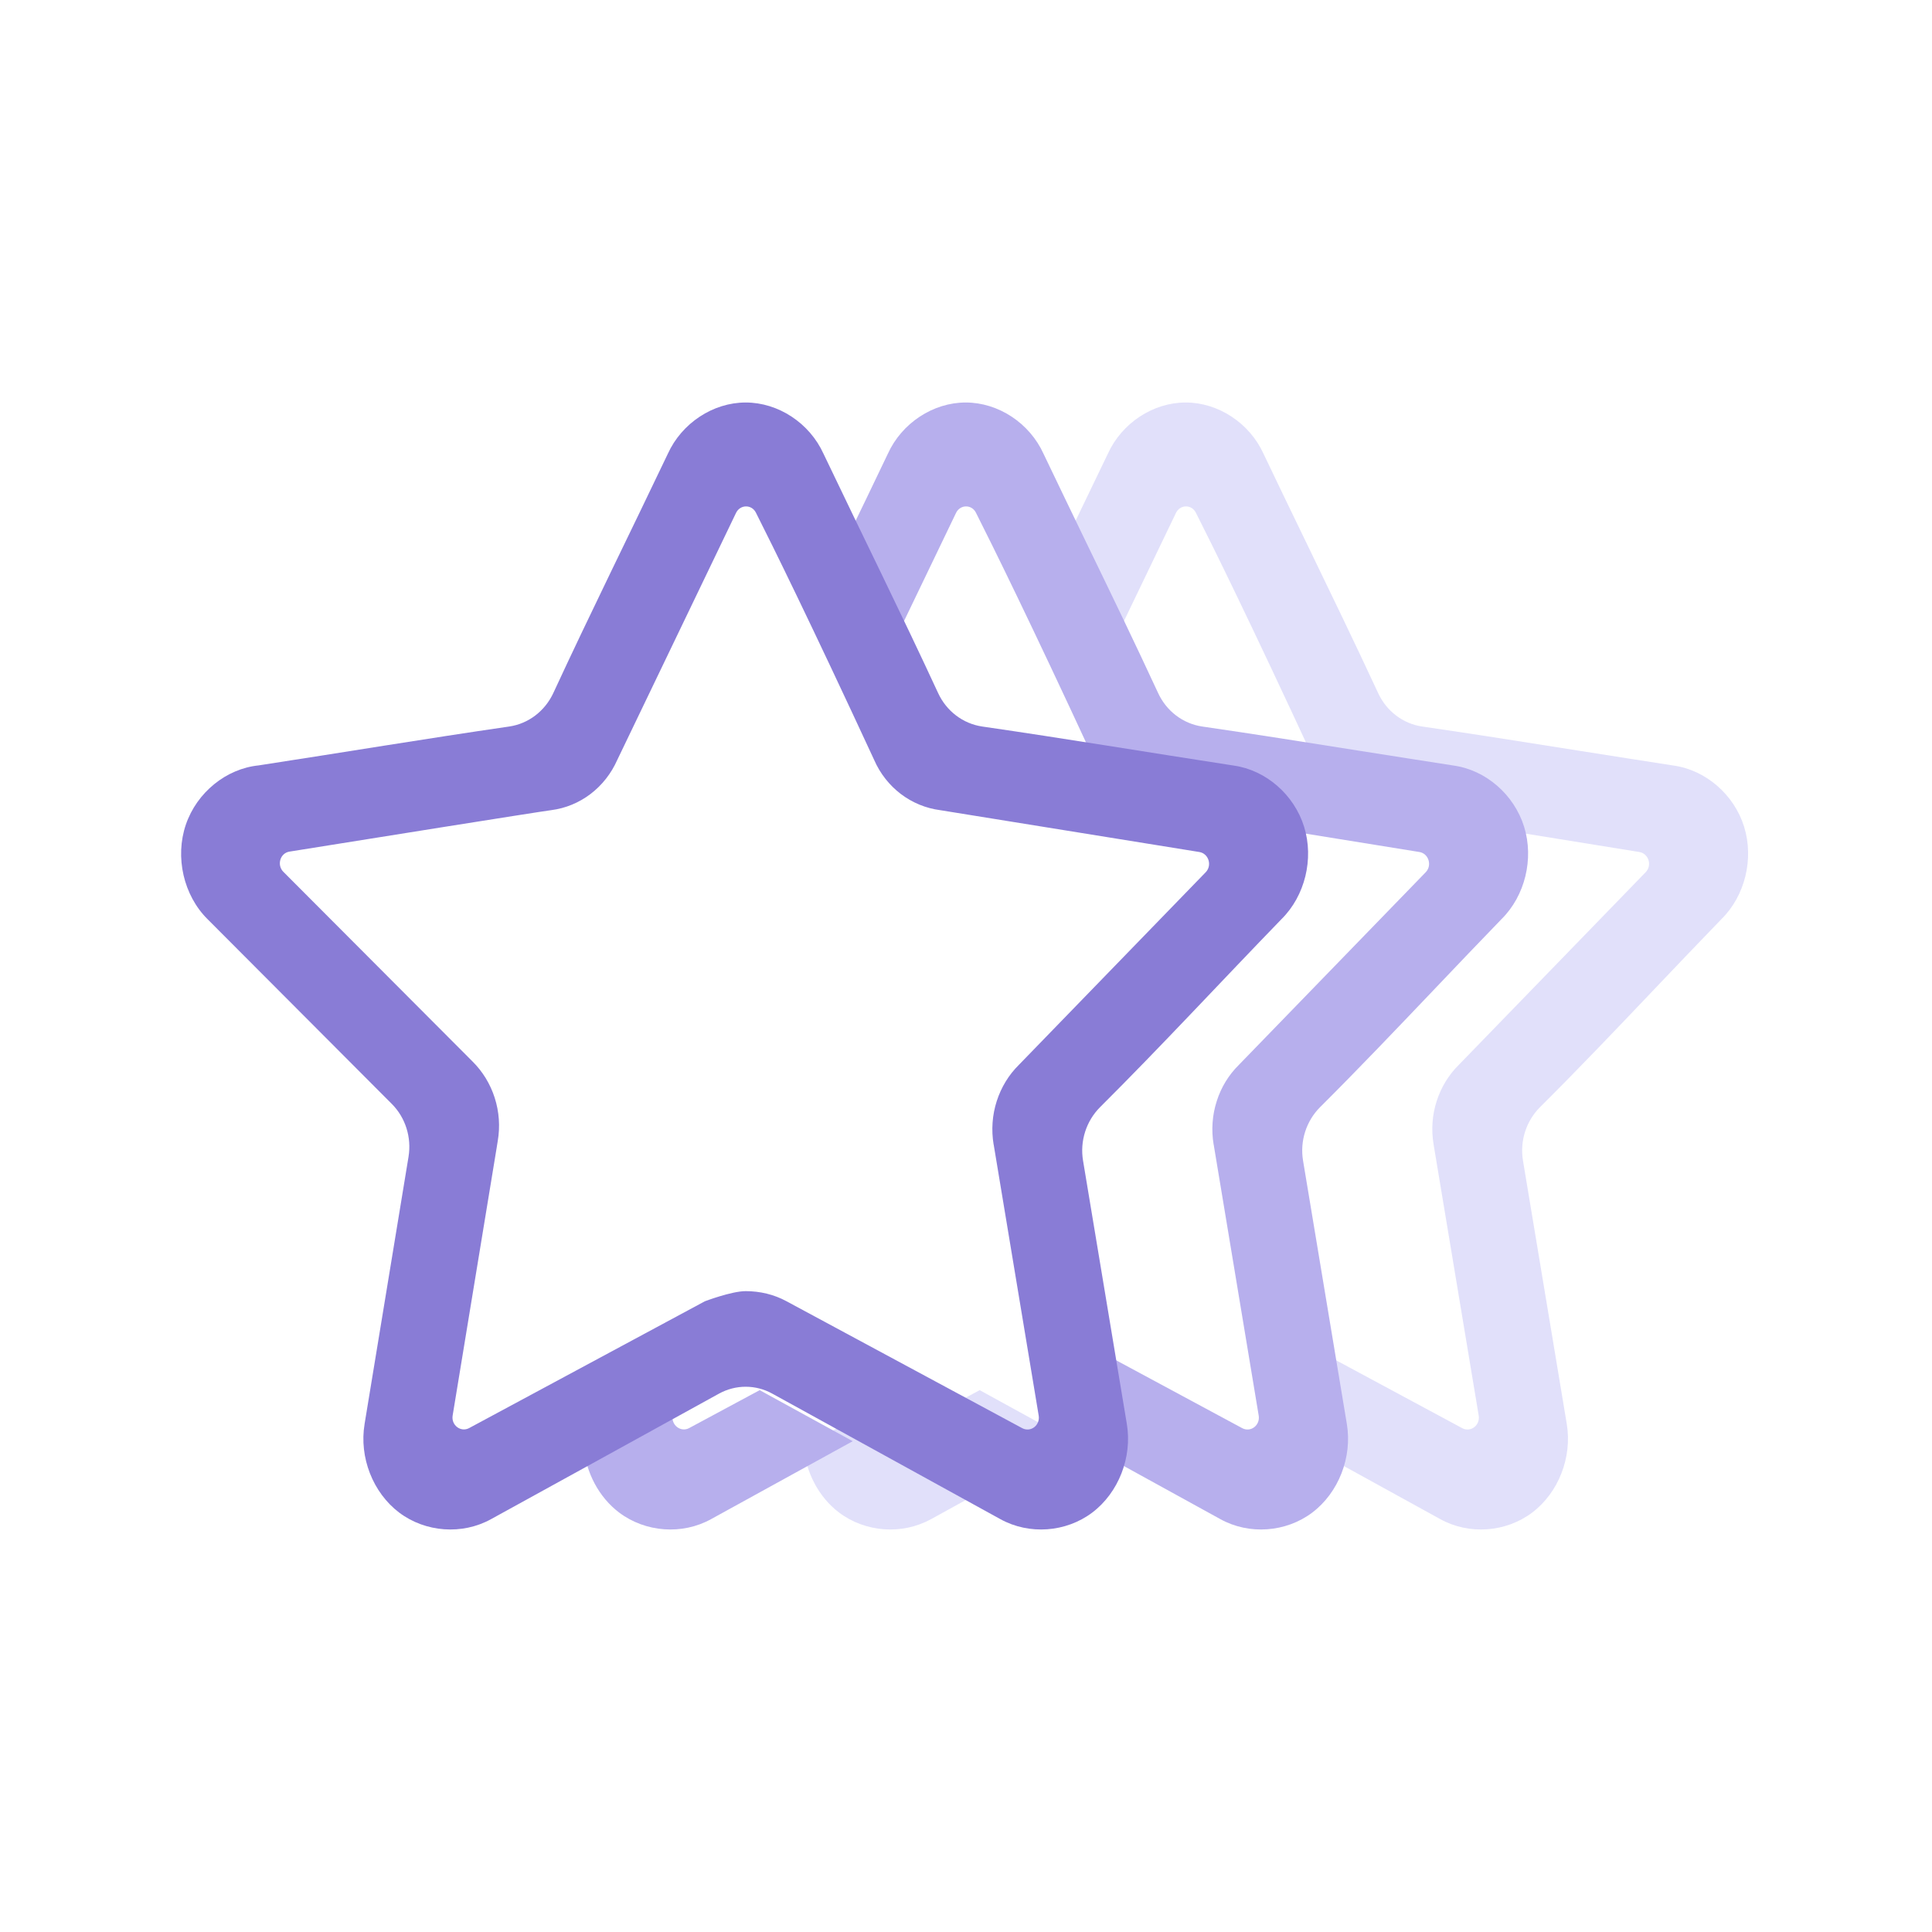 <svg width="24" height="24" viewBox="0 0 24 24" fill="none" xmlns="http://www.w3.org/2000/svg">
<path fill-rule="evenodd" clip-rule="evenodd" d="M14.608 6.372C14.659 6.266 14.802 6.263 14.855 6.368C15.062 6.776 15.528 7.72 16.321 9.434L17.998 9.689C18.352 9.743 18.596 10.003 18.682 10.312L20.365 10.584C20.48 10.603 20.526 10.75 20.443 10.835L18.122 13.228C17.996 13.352 17.902 13.507 17.847 13.678C17.791 13.851 17.778 14.037 17.809 14.217L17.809 14.219L18.369 17.585C18.389 17.706 18.268 17.797 18.164 17.741L16.131 16.647L16.35 17.976C16.353 17.993 16.355 18.01 16.357 18.026L17.893 18.872C18.25 19.069 18.706 19.036 19.033 18.79C19.36 18.543 19.532 18.103 19.463 17.689L18.919 14.418C18.878 14.174 18.959 13.925 19.131 13.753C19.612 13.275 20.081 12.782 20.549 12.29C20.827 11.998 21.105 11.706 21.385 11.417C21.677 11.129 21.79 10.669 21.666 10.27C21.542 9.871 21.19 9.566 20.79 9.51C20.401 9.45 20.012 9.388 19.623 9.327C18.971 9.223 18.319 9.12 17.666 9.025C17.428 8.99 17.223 8.834 17.119 8.608C16.829 7.984 16.529 7.364 16.229 6.744C16.05 6.375 15.872 6.006 15.696 5.637C15.523 5.256 15.134 5 14.729 5C14.323 5 13.935 5.256 13.762 5.637C13.585 6.006 13.407 6.375 13.229 6.744C13.2 6.803 13.172 6.861 13.143 6.92L13.738 8.181L14.608 6.372ZM11.128 17.342L9.983 17.97C10.011 18.291 10.171 18.599 10.424 18.79C10.751 19.036 11.207 19.069 11.564 18.872L11.565 18.872C11.882 18.698 12.634 18.284 13.325 17.903L12.17 17.269L11.293 17.74C11.189 17.796 11.069 17.704 11.088 17.584L11.128 17.342Z" fill="#E1E0FA"/>
<path fill-rule="evenodd" clip-rule="evenodd" d="M11.876 6.372C11.927 6.266 12.07 6.263 12.123 6.368C12.329 6.776 12.796 7.72 13.589 9.434L15.266 9.689C15.619 9.743 15.863 10.003 15.949 10.312L17.633 10.584C17.747 10.603 17.793 10.75 17.711 10.835L15.39 13.228C15.264 13.352 15.169 13.507 15.115 13.678C15.059 13.851 15.046 14.037 15.076 14.217L15.077 14.219L15.636 17.585C15.656 17.706 15.536 17.797 15.431 17.741L13.399 16.647L13.617 17.976C13.62 17.993 13.623 18.01 13.624 18.026L15.161 18.872C15.518 19.069 15.974 19.036 16.301 18.79C16.628 18.543 16.8 18.103 16.731 17.689L16.187 14.418C16.146 14.174 16.227 13.925 16.399 13.753C16.879 13.275 17.348 12.782 17.817 12.29C18.095 11.998 18.373 11.706 18.653 11.417C18.944 11.129 19.057 10.669 18.933 10.27C18.809 9.871 18.458 9.566 18.058 9.51C17.669 9.45 17.28 9.388 16.891 9.327C16.239 9.223 15.587 9.12 14.934 9.025C14.696 8.99 14.49 8.834 14.386 8.608C14.097 7.984 13.797 7.364 13.496 6.744C13.318 6.375 13.139 6.006 12.963 5.637C12.79 5.256 12.402 5 11.996 5C11.591 5 11.202 5.256 11.029 5.637C10.853 6.006 10.675 6.375 10.496 6.744C10.468 6.803 10.439 6.861 10.411 6.92L11.006 8.181L11.876 6.372ZM8.396 17.342L7.251 17.97C7.278 18.291 7.439 18.599 7.692 18.79C8.019 19.036 8.475 19.069 8.832 18.872L8.832 18.872C9.15 18.698 9.902 18.284 10.593 17.903L9.437 17.269L8.561 17.74C8.457 17.796 8.336 17.704 8.356 17.584L8.396 17.342Z" fill="#B7AFED"/>
<path fill-rule="evenodd" clip-rule="evenodd" d="M9.39 6.368C9.337 6.263 9.194 6.266 9.143 6.372L7.667 9.442C7.593 9.609 7.479 9.754 7.336 9.863C7.193 9.972 7.025 10.041 6.848 10.064C6.703 10.082 4.407 10.449 3.596 10.579C3.48 10.597 3.436 10.746 3.52 10.83L5.867 13.183C5.994 13.308 6.09 13.464 6.145 13.636C6.201 13.81 6.214 13.995 6.183 14.175C6.153 14.355 6.183 14.177 6.183 14.177L5.623 17.584C5.603 17.704 5.724 17.796 5.828 17.74L8.756 16.165C8.756 16.165 9.087 16.039 9.263 16.039C9.44 16.039 9.615 16.08 9.771 16.165L12.698 17.741C12.803 17.797 12.923 17.706 12.903 17.585L12.344 14.219L12.343 14.217C12.313 14.037 12.326 13.851 12.382 13.678C12.437 13.507 12.531 13.352 12.657 13.228L14.978 10.835C15.06 10.75 15.014 10.603 14.899 10.584L11.678 10.064C11.502 10.041 11.334 9.972 11.19 9.863C11.047 9.754 10.933 9.609 10.86 9.442C10.064 7.723 9.596 6.776 9.39 6.368ZM10.23 5.637C10.057 5.256 9.669 5 9.263 5C8.858 5 8.469 5.256 8.296 5.637C7.824 6.628 7.335 7.612 6.874 8.608C6.769 8.834 6.564 8.99 6.326 9.025C5.287 9.176 4.25 9.349 3.213 9.508C2.809 9.549 2.445 9.845 2.309 10.243C2.171 10.647 2.28 11.123 2.579 11.419L4.868 13.714C5.037 13.884 5.114 14.129 5.075 14.369L4.529 17.689L4.529 17.69C4.46 18.103 4.632 18.543 4.959 18.79C5.286 19.036 5.742 19.069 6.099 18.872L6.099 18.872C6.608 18.593 8.228 17.7 8.932 17.312C9.14 17.198 9.388 17.198 9.595 17.313L12.428 18.872C12.785 19.069 13.241 19.036 13.568 18.79C13.895 18.543 14.067 18.103 13.998 17.689L13.454 14.418C13.413 14.174 13.494 13.925 13.666 13.753C14.431 12.991 15.168 12.193 15.92 11.417C16.211 11.129 16.324 10.669 16.2 10.27C16.076 9.871 15.725 9.566 15.325 9.51C14.284 9.35 13.243 9.176 12.201 9.025C11.963 8.99 11.757 8.834 11.653 8.608C11.192 7.612 10.703 6.628 10.23 5.637Z" fill="#897CD6"/>
</svg>
